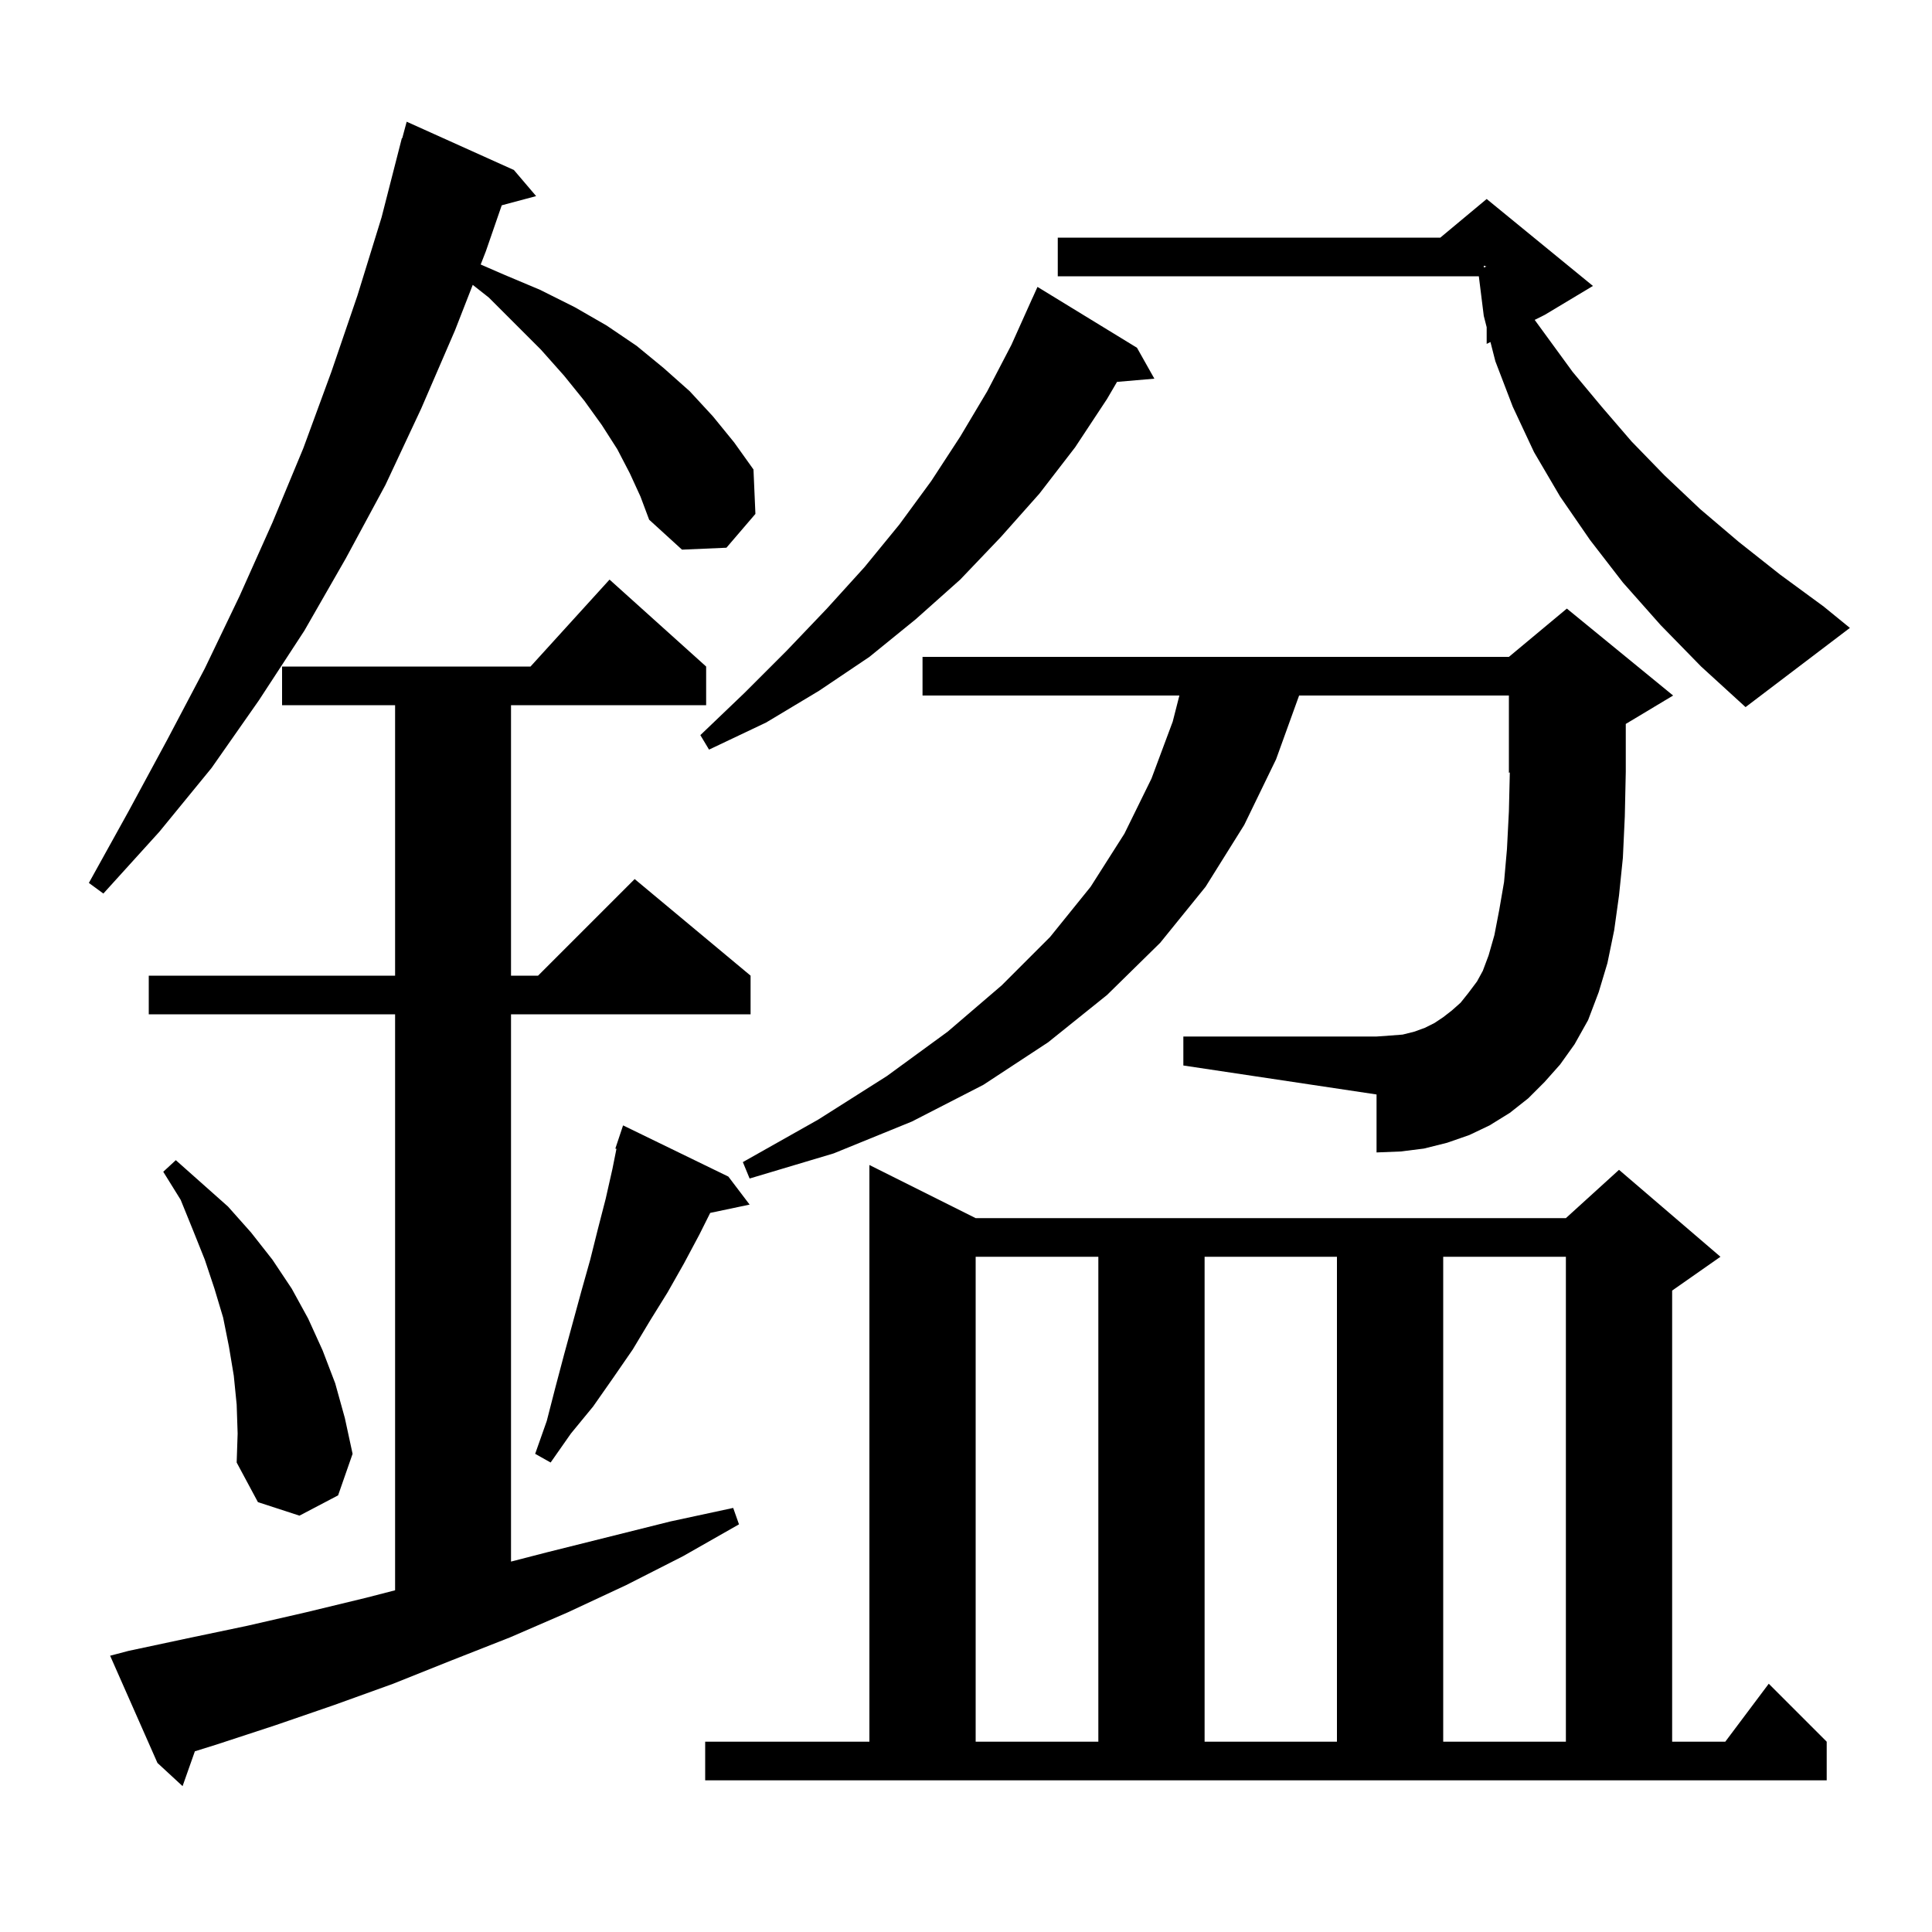 <svg xmlns="http://www.w3.org/2000/svg" xmlns:xlink="http://www.w3.org/1999/xlink" version="1.1" baseProfile="full" viewBox="0 0 200 200" width="200" height="200">
<g fill="black">
<path d="M 13.3 170.9 L 19.4 169.6 L 25.6 168.3 L 31.7 166.9 L 37.9 165.4 L 40.9 164.626 L 40.9 105.0 L 15.4 105.0 L 15.4 101.0 L 40.9 101.0 L 40.9 73.0 L 29.2 73.0 L 29.2 69.0 L 54.918 69.0 L 63.1 60.0 L 73.1 69.0 L 73.1 73.0 L 52.9 73.0 L 52.9 101.0 L 55.7 101.0 L 65.7 91.0 L 77.7 101.0 L 77.7 105.0 L 52.9 105.0 L 52.9 161.655 L 56.6 160.7 L 69.4 157.5 L 75.9 156.1 L 76.5 157.8 L 70.7 161.1 L 64.8 164.1 L 58.8 166.9 L 52.8 169.5 L 46.7 171.9 L 40.7 174.3 L 34.6 176.5 L 28.5 178.6 L 22.4 180.6 L 20.173 181.294 L 18.9 184.9 L 16.3 182.5 L 11.4 171.4 Z M 73.0 180.3 L 90.0 180.3 L 90.0 120.6 L 101.0 126.1 L 162.1 126.1 L 167.6 121.1 L 178.1 130.1 L 173.1 133.6 L 173.1 180.3 L 178.6 180.3 L 183.1 174.3 L 189.1 180.3 L 189.1 184.3 L 73.0 184.3 Z M 101.0 130.1 L 101.0 180.3 L 113.7 180.3 L 113.7 130.1 Z M 124.7 130.1 L 124.7 180.3 L 138.4 180.3 L 138.4 130.1 Z M 149.4 130.1 L 149.4 180.3 L 162.1 180.3 L 162.1 130.1 Z M 24.5 145.4 L 24.2 142.4 L 23.7 139.4 L 23.1 136.4 L 22.2 133.4 L 21.2 130.4 L 20.0 127.4 L 18.7 124.2 L 16.9 121.3 L 18.2 120.1 L 23.6 124.9 L 26.0 127.6 L 28.2 130.4 L 30.2 133.4 L 31.9 136.5 L 33.4 139.8 L 34.7 143.2 L 35.7 146.8 L 36.5 150.5 L 35.0 154.8 L 31.0 156.9 L 26.7 155.5 L 24.5 151.4 L 24.6 148.4 Z M 75.4 121.8 L 77.6 124.7 L 73.521 125.559 L 72.4 127.8 L 70.8 130.8 L 69.1 133.8 L 67.3 136.7 L 65.5 139.7 L 63.5 142.6 L 61.4 145.6 L 59.1 148.4 L 57.0 151.4 L 55.4 150.5 L 56.6 147.1 L 57.5 143.6 L 58.4 140.2 L 60.2 133.6 L 61.1 130.4 L 61.9 127.2 L 62.7 124.1 L 63.4 121.0 L 63.814 118.928 L 63.7 118.9 L 64.5 116.5 Z M 159.9 112.0 L 158.2 113.7 L 156.3 115.2 L 154.2 116.5 L 152.1 117.5 L 149.8 118.3 L 147.4 118.9 L 145.0 119.2 L 142.5 119.3 L 142.5 113.3 L 122.5 110.3 L 122.5 107.3 L 142.5 107.3 L 143.9 107.2 L 145.2 107.1 L 146.4 106.8 L 147.5 106.4 L 148.5 105.9 L 149.4 105.3 L 150.3 104.6 L 151.2 103.8 L 152.0 102.8 L 152.9 101.6 L 153.5 100.5 L 154.1 98.9 L 154.7 96.8 L 155.2 94.2 L 155.7 91.3 L 156.0 87.9 L 156.2 84.0 L 156.296 79.96 L 156.2 80.0 L 156.2 72.0 L 134.483 72.0 L 132.1 78.6 L 128.8 85.4 L 124.8 91.8 L 120.1 97.6 L 114.6 103.0 L 108.5 107.9 L 101.8 112.3 L 94.4 116.1 L 86.3 119.4 L 77.6 122.0 L 76.9 120.3 L 84.7 115.9 L 91.8 111.4 L 98.1 106.8 L 103.7 102.0 L 108.7 97.0 L 112.9 91.8 L 116.4 86.3 L 119.2 80.6 L 121.4 74.7 L 122.089 72.0 L 95.5 72.0 L 95.5 68.0 L 156.2 68.0 L 162.2 63.0 L 173.2 72.0 L 168.299 74.941 L 168.3 75.0 L 168.3 79.9 L 168.2 84.5 L 168.0 88.8 L 167.6 92.7 L 167.1 96.3 L 166.4 99.7 L 165.5 102.7 L 164.4 105.6 L 163.0 108.1 L 161.5 110.2 Z M 65.2 49.0 L 63.9 46.5 L 62.3 44.0 L 60.5 41.5 L 58.4 38.9 L 56.0 36.2 L 50.6 30.8 L 48.938 29.49 L 47.1 34.2 L 43.6 42.3 L 39.9 50.2 L 35.8 57.8 L 31.5 65.3 L 26.8 72.5 L 21.9 79.5 L 16.5 86.1 L 10.7 92.5 L 9.2 91.4 L 13.3 84.0 L 17.3 76.6 L 21.2 69.2 L 24.8 61.7 L 28.2 54.1 L 31.4 46.4 L 34.3 38.5 L 37.0 30.6 L 39.5 22.5 L 41.6 14.3 L 41.639 14.311 L 42.1 12.6 L 53.2 17.6 L 55.5 20.3 L 51.939 21.254 L 50.3 26.0 L 49.761 27.381 L 52.1 28.4 L 55.9 30.0 L 59.5 31.8 L 62.8 33.7 L 65.9 35.8 L 68.7 38.1 L 71.4 40.5 L 73.8 43.1 L 76.0 45.8 L 78.0 48.6 L 78.2 53.2 L 75.2 56.7 L 70.6 56.9 L 67.2 53.8 L 66.3 51.4 Z M 117.7 36.0 L 119.5 39.2 L 115.633 39.533 L 114.6 41.3 L 111.3 46.3 L 107.6 51.1 L 103.6 55.6 L 99.4 60.0 L 94.8 64.1 L 90.0 68.0 L 84.8 71.5 L 79.3 74.8 L 73.4 77.6 L 72.5 76.1 L 77.1 71.7 L 81.4 67.4 L 85.6 63.0 L 89.5 58.7 L 93.1 54.3 L 96.4 49.8 L 99.4 45.2 L 102.2 40.5 L 104.7 35.7 L 106.9 30.8 L 106.904 30.802 L 107.4 29.7 Z M 171.9 64.7 L 168.0 60.3 L 164.6 55.9 L 161.5 51.4 L 158.8 46.8 L 156.6 42.1 L 154.8 37.4 L 154.291 35.405 L 153.9 35.6 L 153.9 33.875 L 153.6 32.7 L 153.088 28.6 L 109.5 28.6 L 109.5 24.6 L 149.1 24.6 L 153.9 20.6 L 164.9 29.6 L 159.9 32.6 L 158.87 33.115 L 162.8 38.5 L 165.8 42.1 L 168.9 45.7 L 172.3 49.2 L 176.0 52.7 L 180.0 56.1 L 184.3 59.5 L 188.8 62.8 L 191.5 65.0 L 180.7 73.2 L 176.1 69.0 Z M 153.6 27.688 L 153.874 27.591 L 153.6 27.5 Z " />
</g>
</svg>
